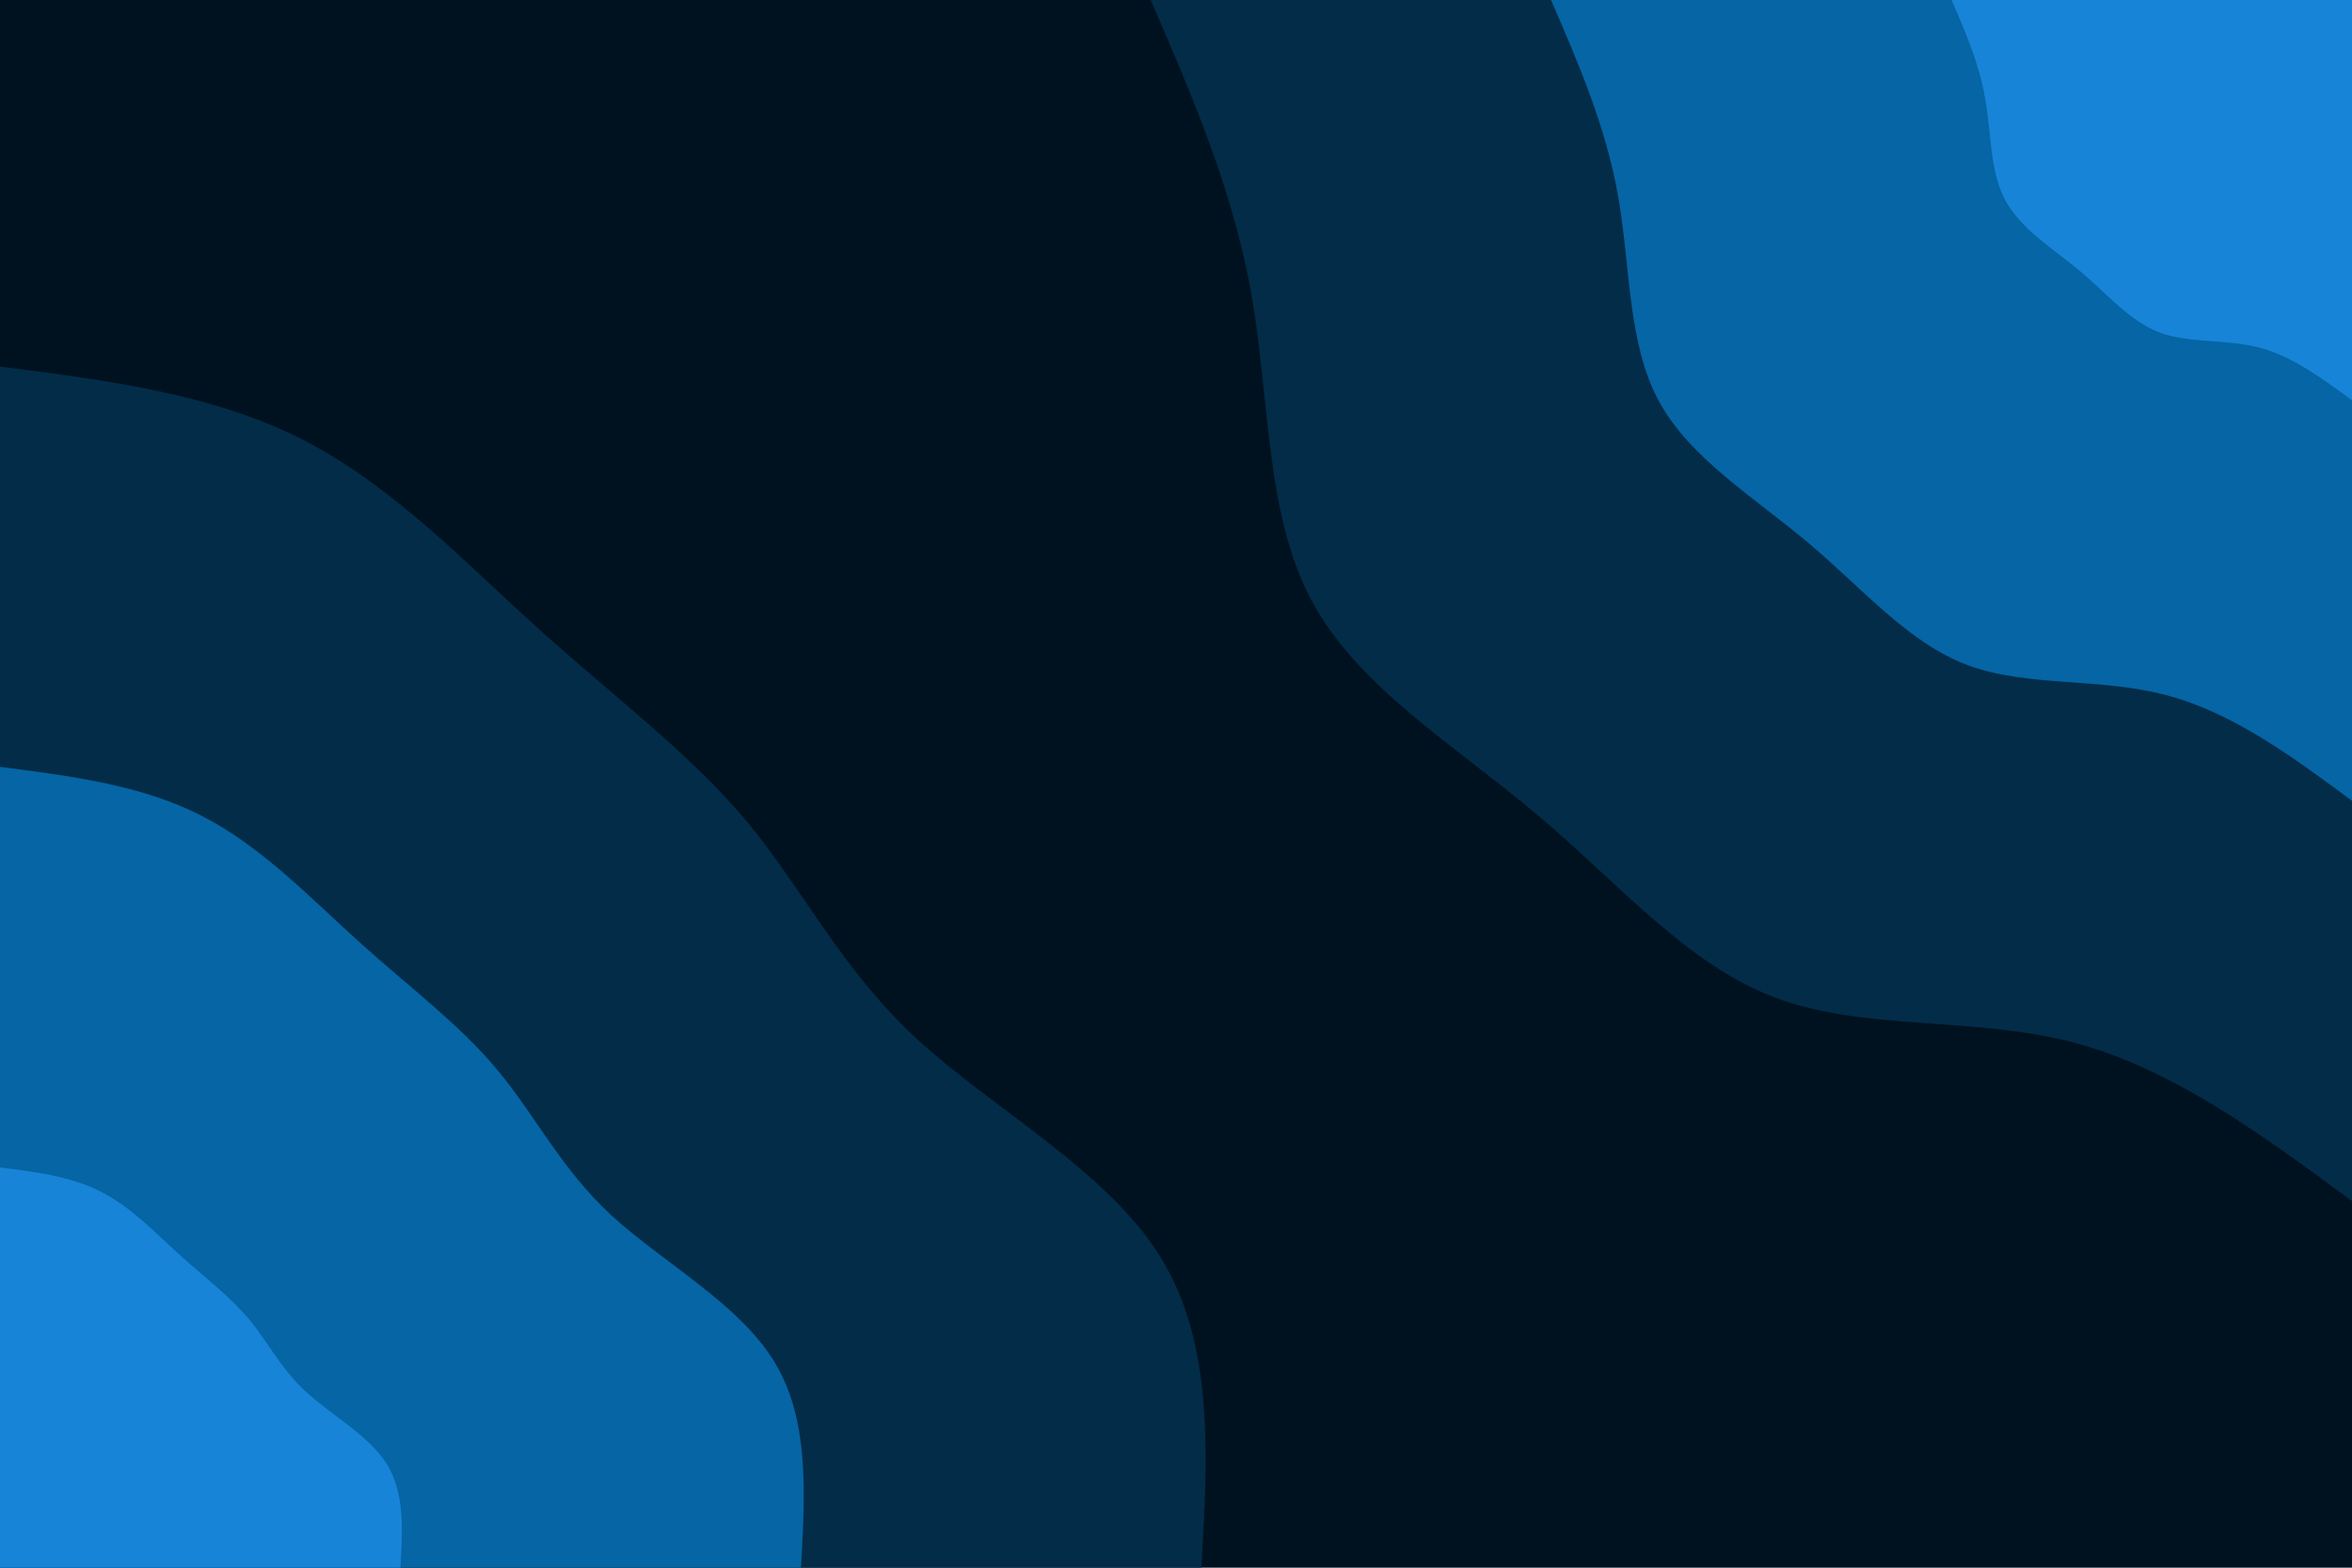 <svg id="visual" viewBox="0 0 900 600" width="900" height="600" xmlns="http://www.w3.org/2000/svg" xmlns:xlink="http://www.w3.org/1999/xlink" version="1.1"><rect x="0" y="0" width="900" height="600" fill="#001220"></rect><defs><linearGradient id="grad1_0" x1="33.3%" y1="0%" x2="100%" y2="100%"><stop offset="20%" stop-color="#1884d7" stop-opacity="1"></stop><stop offset="80%" stop-color="#1884d7" stop-opacity="1"></stop></linearGradient></defs><defs><linearGradient id="grad1_1" x1="33.3%" y1="0%" x2="100%" y2="100%"><stop offset="20%" stop-color="#1884d7" stop-opacity="1"></stop><stop offset="80%" stop-color="#004875" stop-opacity="1"></stop></linearGradient></defs><defs><linearGradient id="grad1_2" x1="33.3%" y1="0%" x2="100%" y2="100%"><stop offset="20%" stop-color="#001220" stop-opacity="1"></stop><stop offset="80%" stop-color="#004875" stop-opacity="1"></stop></linearGradient></defs><defs><linearGradient id="grad2_0" x1="0%" y1="0%" x2="66.7%" y2="100%"><stop offset="20%" stop-color="#1884d7" stop-opacity="1"></stop><stop offset="80%" stop-color="#1884d7" stop-opacity="1"></stop></linearGradient></defs><defs><linearGradient id="grad2_1" x1="0%" y1="0%" x2="66.7%" y2="100%"><stop offset="20%" stop-color="#004875" stop-opacity="1"></stop><stop offset="80%" stop-color="#1884d7" stop-opacity="1"></stop></linearGradient></defs><defs><linearGradient id="grad2_2" x1="0%" y1="0%" x2="66.7%" y2="100%"><stop offset="20%" stop-color="#004875" stop-opacity="1"></stop><stop offset="80%" stop-color="#001220" stop-opacity="1"></stop></linearGradient></defs><g transform="translate(900, 0)"><path d="M0 459.7C-34.4 434.3 -68.8 408.9 -106.9 398.9C-145 389 -186.7 394.6 -220.5 381.9C-254.3 369.3 -280.3 338.4 -311.8 311.8C-343.4 285.2 -380.4 262.9 -398.1 229.9C-415.8 196.8 -414.1 152.9 -421.1 112.8C-428.2 72.7 -443.9 36.4 -459.7 0L0 0Z" fill="#032c48"></path><path d="M0 306.5C-22.9 289.5 -45.9 272.6 -71.3 266C-96.6 259.3 -124.4 263 -147 254.6C-169.6 246.2 -186.9 225.6 -207.9 207.9C-228.9 190.2 -253.6 175.3 -265.4 153.2C-277.2 131.2 -276.1 102 -280.8 75.2C-285.5 48.5 -296 24.2 -306.5 0L0 0Z" fill="#0565a5"></path><path d="M0 153.2C-11.5 144.8 -22.9 136.3 -35.6 133C-48.3 129.7 -62.2 131.5 -73.5 127.3C-84.8 123.1 -93.4 112.8 -103.9 103.9C-114.5 95.1 -126.8 87.6 -132.7 76.6C-138.6 65.6 -138 51 -140.4 37.6C-142.7 24.2 -148 12.1 -153.2 0L0 0Z" fill="#1884d7"></path></g><g transform="translate(0, 600)"><path d="M0 -459.7C40.6 -454.5 81.2 -449.4 115.7 -431.8C150.2 -414.2 178.5 -384.2 207 -358.5C235.5 -332.9 264.1 -311.5 285.7 -285.7C307.2 -259.8 321.7 -229.4 350.7 -202.5C379.8 -175.6 423.4 -152.2 444 -119C464.6 -85.8 462.2 -42.9 459.7 0L0 0Z" fill="#032c48"></path><path d="M0 -306.5C27.1 -303 54.1 -299.6 77.1 -287.8C100.1 -276.1 119 -256.1 138 -239C157 -221.9 176.1 -207.7 190.4 -190.4C204.8 -173.2 214.5 -152.9 233.8 -135C253.2 -117.1 282.3 -101.4 296 -79.3C309.8 -57.2 308.1 -28.6 306.5 0L0 0Z" fill="#0565a5"></path><path d="M0 -153.2C13.5 -151.5 27.1 -149.8 38.6 -143.9C50.1 -138.1 59.5 -128.1 69 -119.5C78.5 -111 88 -103.8 95.2 -95.2C102.4 -86.6 107.2 -76.5 116.9 -67.5C126.6 -58.5 141.1 -50.7 148 -39.7C154.9 -28.6 154.1 -14.3 153.2 0L0 0Z" fill="#1884d7"></path></g></svg>
